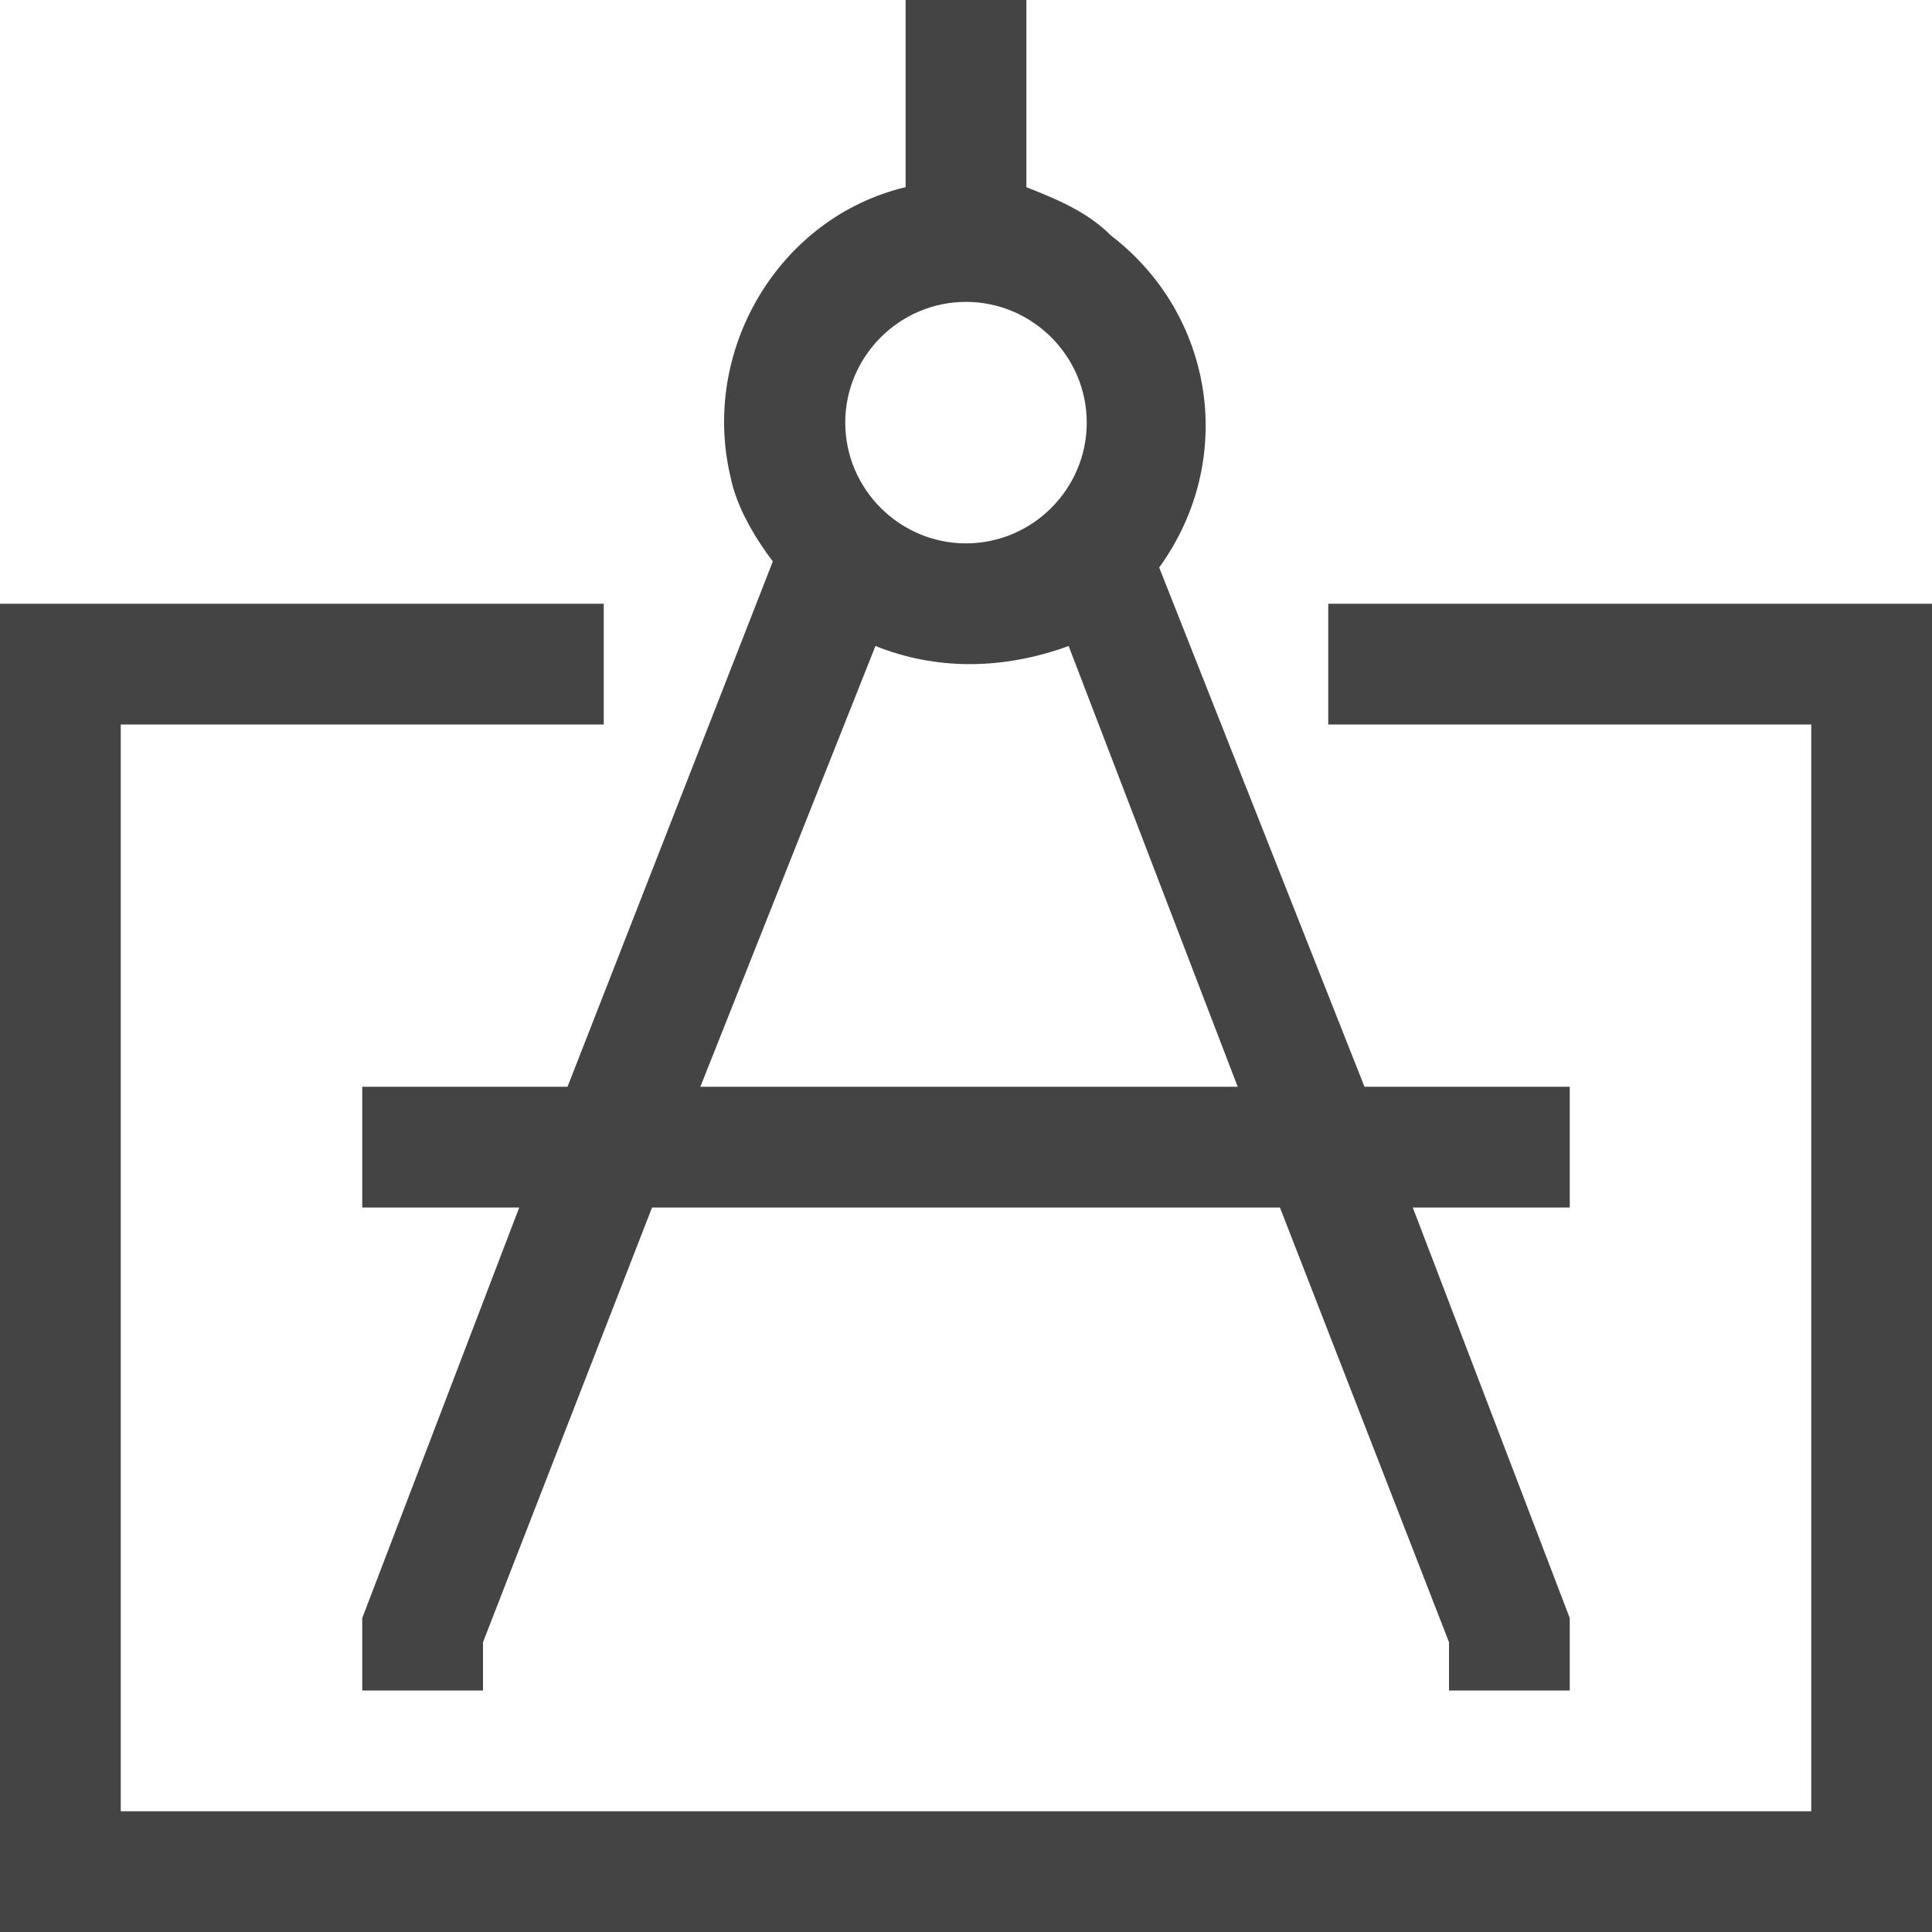 <svg xmlns="http://www.w3.org/2000/svg" width="32" height="32" viewBox="0 0 32 32">
    <g fill="#444" fill-rule="nonzero">
        <path d="M17 3.1V0h-2v3.1c-2.1.5-3.4 2.7-2.9 4.8.1.5.4 1 .7 1.4L9.4 18H6v2h2.6L6 26.8V28h2v-.8l2.8-7.2h10.4l2.8 7.2v.8h2v-1.2L23.4 20H26v-2h-3.4l-3.4-8.6c1.3-1.8.9-4.2-.8-5.5-.4-.4-.9-.6-1.4-.8zM16 5c1.1 0 2 .9 2 2s-.9 2-2 2-2-.9-2-2 .9-2 2-2zm-4.4 13l2.9-7.3c1 .4 2.1.4 3.2 0l2.8 7.3h-8.9z"/>
        <path d="M32 10H22v2h8v18H2V12h8v-2H0v22h32z"/>
    </g>
</svg>
